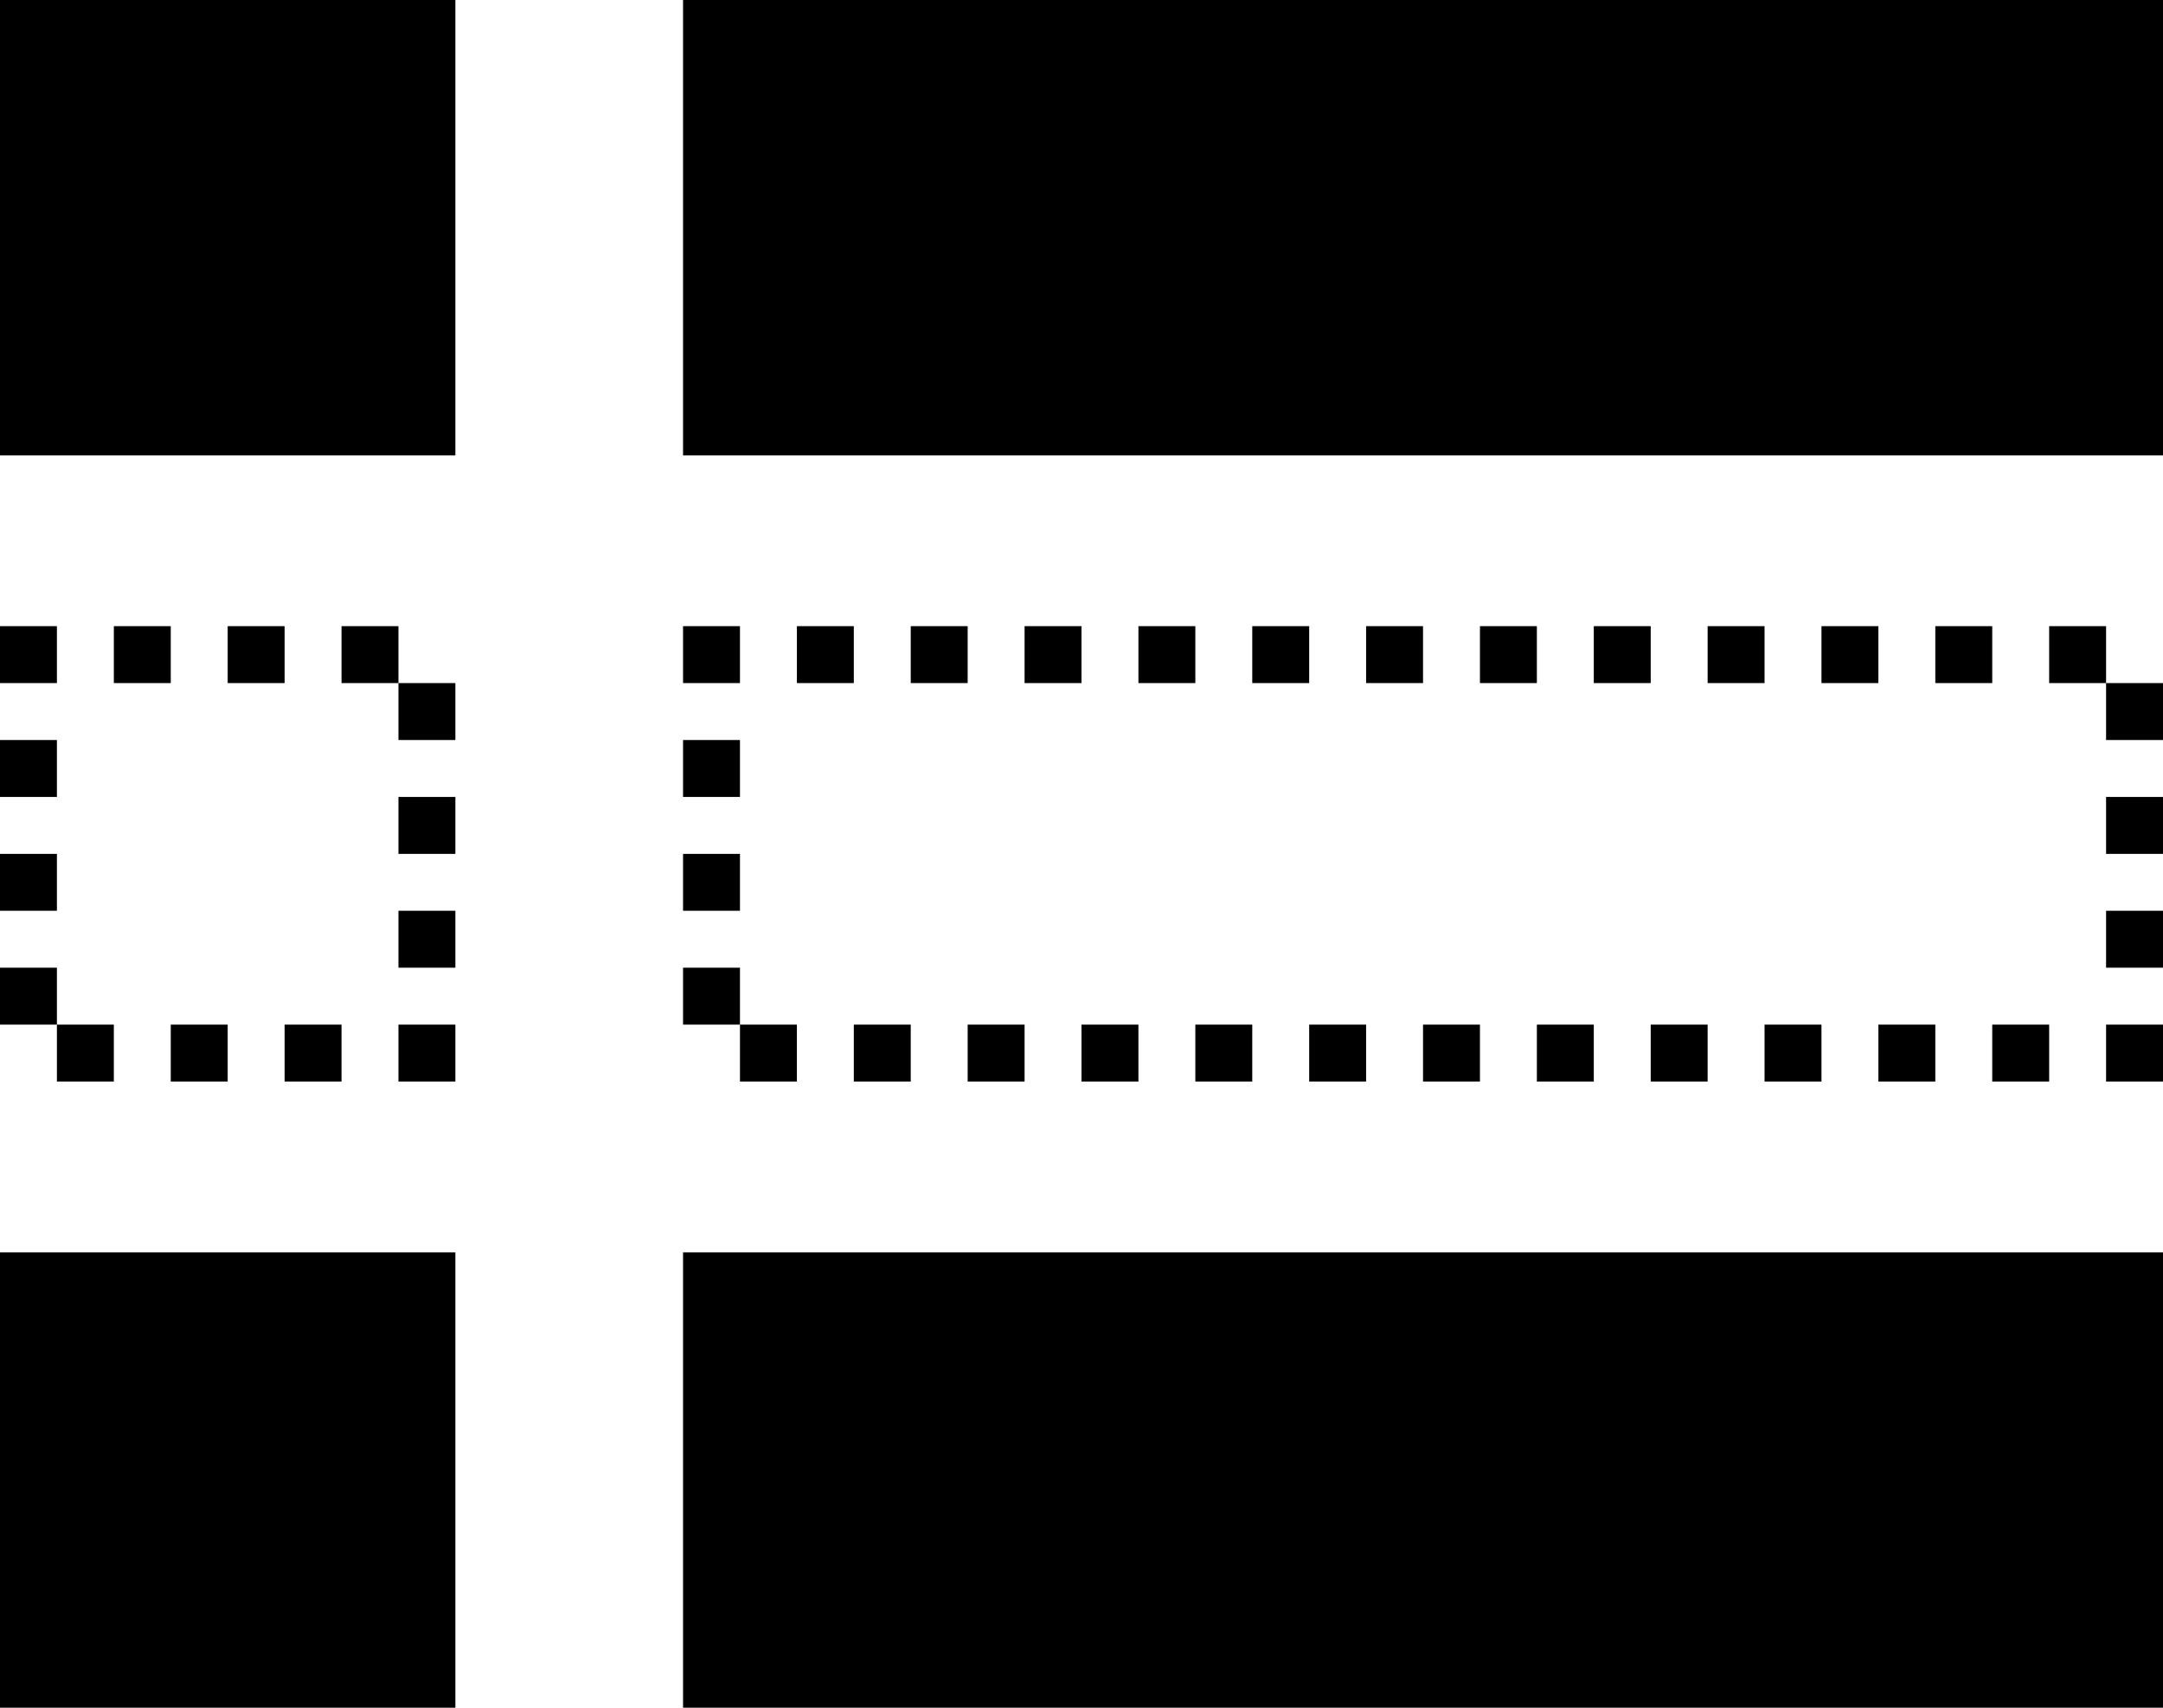 ﻿<?xml version="1.0" encoding="utf-8"?>

<svg xmlns="http://www.w3.org/2000/svg" xmlns:xlink="http://www.w3.org/1999/xlink" version="1.1" viewBox="19 23 38 30" preserveAspectRatio="xMidyMid meet">
	<path d="M 19,34L 20,34L 20,35L 19,35L 19,34 Z M 19,36L 20,36L 20,37L 19,37L 19,36 Z M 19,38L 20,38L 20,39L 19,39L 19,38 Z M 19,40L 20,40L 20,41L 21,41L 21,42L 20,42L 20,41L 19,41L 19,40 Z M 21,35L 21,34L 22,34L 22,35L 21,35 Z M 23,35L 23,34L 24,34L 24,35L 23,35 Z M 25,35L 25,34L 26,34L 26,35L 27,35L 27,36L 26,36L 26,35L 25,35 Z M 26,37L 27,37L 27,38L 26,38L 26,37 Z M 26,39L 27,39L 27,40L 26,40L 26,39 Z M 26,41L 27,41L 27,42L 26,42L 26,41 Z M 25,42L 24,42L 24,41L 25,41L 25,42 Z M 23,42L 22,42L 22,41L 23,41L 23,42 Z M 31,34L 32,34L 32,35L 31,35L 31,34 Z M 31,36L 32,36L 32,37L 31,37L 31,36 Z M 31,38L 32,38L 32,39L 31,39L 31,38 Z M 31,40L 32,40L 32,41L 33,41L 33,42L 32,42L 32,41L 31,41L 31,40 Z M 33,35L 33,34L 34,34L 34,35L 33,35 Z M 35,35L 35,34L 36,34L 36,35L 35,35 Z M 37,35L 37,34L 38,34L 38,35L 37,35 Z M 57,35L 57,36L 56,36L 56,35L 55,35L 55,34L 56,34L 56,35L 57,35 Z M 56,37L 57,37L 57,38L 56,38L 56,37 Z M 56,39L 57,39L 57,40L 56,40L 56,39 Z M 38,41L 39,41L 39,42L 38,42L 38,41 Z M 37,42L 36,42L 36,41L 37,41L 37,42 Z M 35,42L 34,42L 34,41L 35,41L 35,42 Z M 40,42L 40,41L 41,41L 41,42L 40,42 Z M 41,35L 41,34L 42,34L 42,35L 41,35 Z M 43,35L 43,34L 44,34L 44,35L 43,35 Z M 45,35L 45,34L 46,34L 46,35L 45,35 Z M 46,41L 47,41L 47,42L 46,42L 46,41 Z M 45,42L 44,42L 44,41L 45,41L 45,42 Z M 43,42L 42,42L 42,41L 43,41L 43,42 Z M 39,35L 39,34L 40,34L 40,35L 39,35 Z M 48,41L 49,41L 49,42L 48,42L 48,41 Z M 50,42L 50,41L 51,41L 51,42L 50,42 Z M 56,41L 57,41L 57,42L 56,42L 56,41 Z M 55,42L 54,42L 54,41L 55,41L 55,42 Z M 53,42L 52,42L 52,41L 53,41L 53,42 Z M 47,35L 47,34L 48,34L 48,35L 47,35 Z M 51,35L 51,34L 52,34L 52,35L 51,35 Z M 53,35L 53,34L 54,34L 54,35L 53,35 Z M 49,35L 49,34L 50,34L 50,35L 49,35 Z M 19,23L 27,23L 27,31L 19,31L 19,23 Z M 31,23L 57,23L 57,31L 31,31L 31,23 Z M 19,45L 27,45L 27,53L 19,53L 19,45 Z M 31,45L 57,45L 57,53L 31,53L 31,45 Z "/>
</svg>
